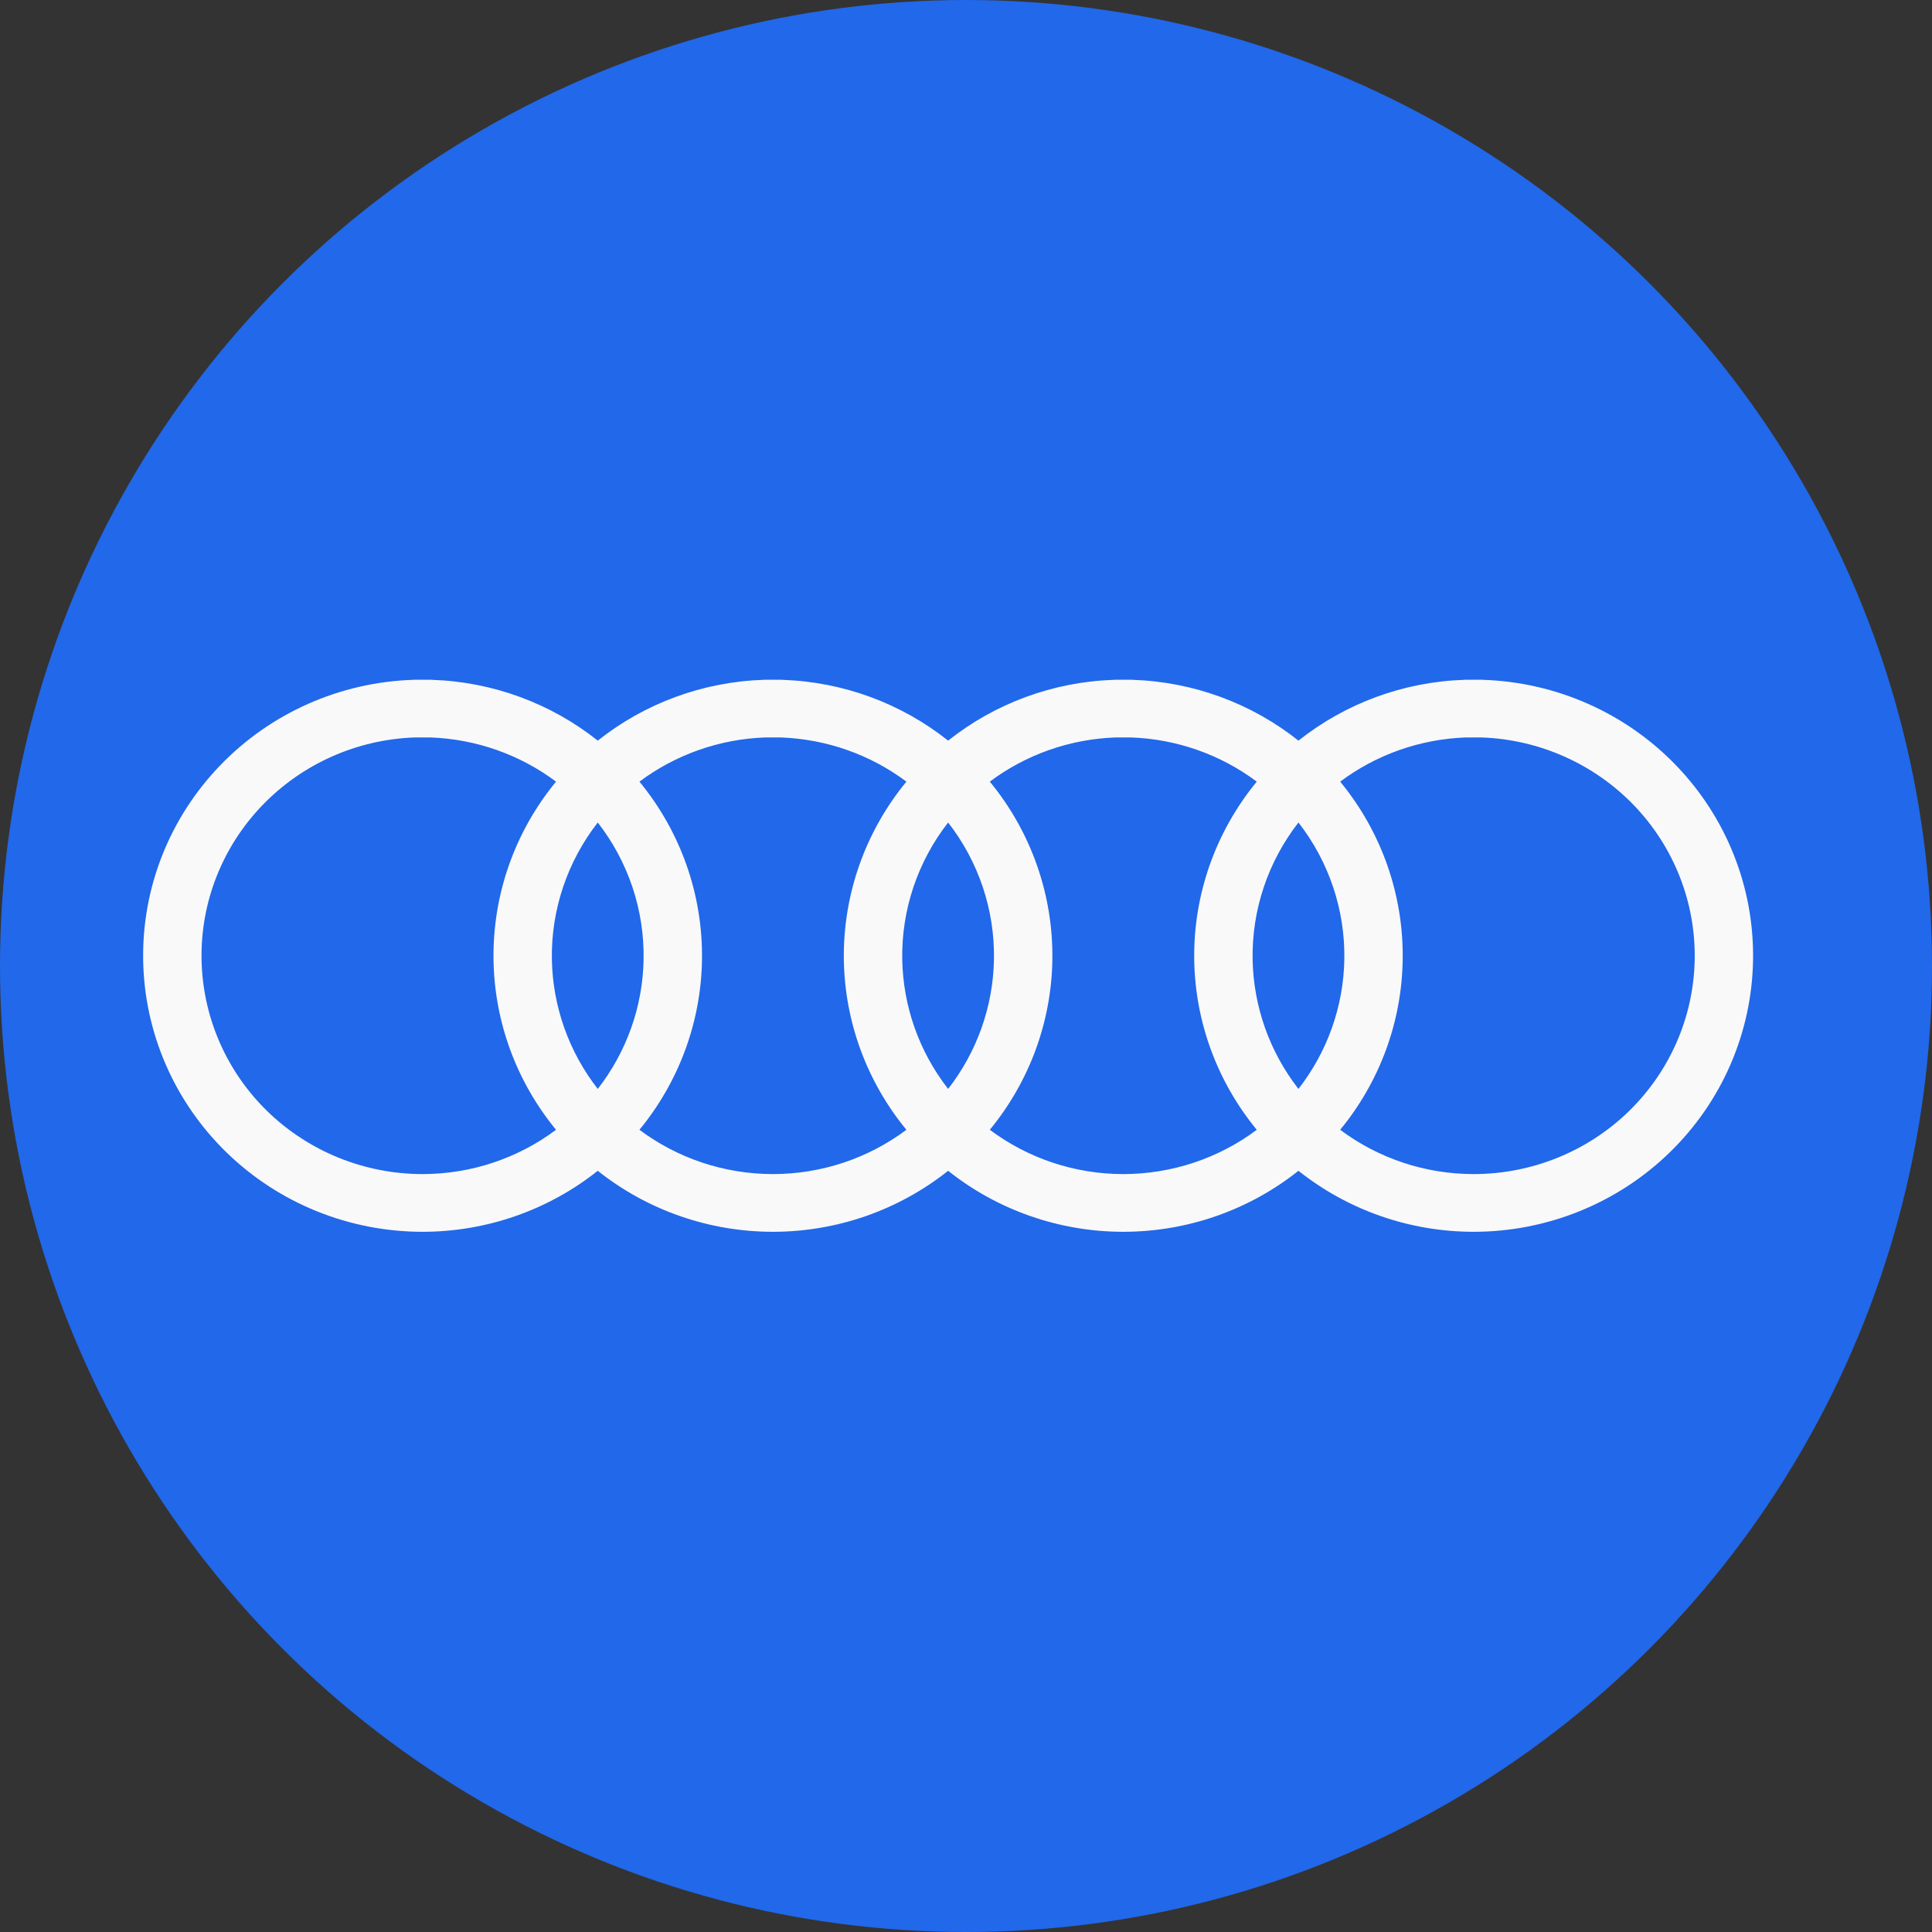 <svg width="40" height="40" viewBox="0 0 40 40" fill="none" xmlns="http://www.w3.org/2000/svg">
<rect x="0" y="0" width="40" height="40" fill="#333333" stroke="none"/>
<circle cx="20" cy="20" r="20" fill="#2168EA"/>
<path fill-rule="evenodd" clip-rule="evenodd" d="M8.566 14.074H8.932L8.942 14.075C10.201 14.116 11.405 14.562 12.376 15.334C13.347 14.562 14.55 14.116 15.81 14.075L15.82 14.074H16.185L16.195 14.075C17.455 14.116 18.659 14.562 19.63 15.334C20.601 14.562 21.804 14.116 23.064 14.075L23.074 14.074H23.439L23.449 14.075C24.709 14.116 25.912 14.562 26.883 15.334C27.855 14.562 29.058 14.116 30.317 14.075L30.328 14.074H30.693L30.703 14.075C32.22 14.124 33.657 14.761 34.703 15.848C35.749 16.934 36.321 18.383 36.295 19.882C36.27 21.381 35.65 22.811 34.567 23.862C33.485 24.914 32.028 25.503 30.51 25.503C29.185 25.503 27.907 25.054 26.883 24.24C25.86 25.054 24.581 25.503 23.256 25.503C21.932 25.503 20.653 25.054 19.63 24.24C18.606 25.054 17.328 25.503 16.003 25.503C14.678 25.503 13.399 25.054 12.376 24.24C11.352 25.054 10.074 25.503 8.749 25.503C7.231 25.503 5.774 24.914 4.692 23.862C3.61 22.811 2.989 21.381 2.964 19.882C2.938 18.383 3.51 16.934 4.557 15.848C5.603 14.761 7.039 14.124 8.556 14.075L8.566 14.074ZM13.239 23.391C14.03 23.983 15 24.308 16.003 24.308C17.006 24.308 17.975 23.983 18.766 23.391C17.953 22.403 17.493 21.168 17.471 19.882C17.449 18.532 17.91 17.223 18.766 16.183C18.02 15.624 17.112 15.302 16.165 15.268H15.84C14.893 15.302 13.986 15.624 13.239 16.183C14.095 17.223 14.556 18.532 14.534 19.882C14.512 21.168 14.052 22.403 13.239 23.391ZM12.376 17.029C13.005 17.837 13.342 18.835 13.325 19.862C13.309 20.84 12.972 21.779 12.376 22.545C11.779 21.779 11.443 20.84 11.426 19.862C11.409 18.835 11.747 17.837 12.376 17.029ZM11.512 16.183C10.656 17.223 10.195 18.532 10.218 19.882C10.239 21.168 10.699 22.403 11.512 23.391C10.721 23.983 9.752 24.308 8.749 24.308C7.548 24.308 6.396 23.842 5.539 23.011C4.683 22.179 4.193 21.048 4.173 19.862C4.152 18.677 4.605 17.53 5.433 16.671C6.258 15.814 7.39 15.31 8.586 15.268H8.911C9.858 15.302 10.766 15.624 11.512 16.183ZM19.63 17.029C19 17.837 18.663 18.835 18.68 19.862C18.697 20.84 19.033 21.779 19.63 22.545C20.226 21.779 20.562 20.84 20.579 19.862C20.596 18.835 20.259 17.837 19.63 17.029ZM20.493 23.391C21.284 23.983 22.253 24.308 23.256 24.308C24.259 24.308 25.229 23.983 26.02 23.391C25.207 22.403 24.747 21.168 24.725 19.882C24.703 18.532 25.164 17.223 26.02 16.183C25.273 15.624 24.366 15.302 23.419 15.268H23.094C22.147 15.302 21.239 15.624 20.493 16.183C21.349 17.223 21.81 18.532 21.788 19.882C21.766 21.168 21.306 22.403 20.493 23.391ZM26.883 17.029C26.254 17.837 25.917 18.835 25.934 19.862C25.951 20.84 26.287 21.779 26.883 22.545C27.48 21.779 27.816 20.84 27.833 19.862C27.85 18.835 27.512 17.837 26.883 17.029ZM27.747 23.391C28.538 23.983 29.507 24.308 30.51 24.308C31.711 24.308 32.864 23.842 33.72 23.011C34.576 22.179 35.067 21.048 35.087 19.862C35.107 18.677 34.654 17.53 33.827 16.671C33.001 15.814 31.869 15.31 30.673 15.268H30.348C29.401 15.302 28.493 15.624 27.747 16.183C28.603 17.223 29.064 18.532 29.041 19.882C29.02 21.168 28.56 22.403 27.747 23.391Z" fill="#F9F9F9"/>
</svg>
